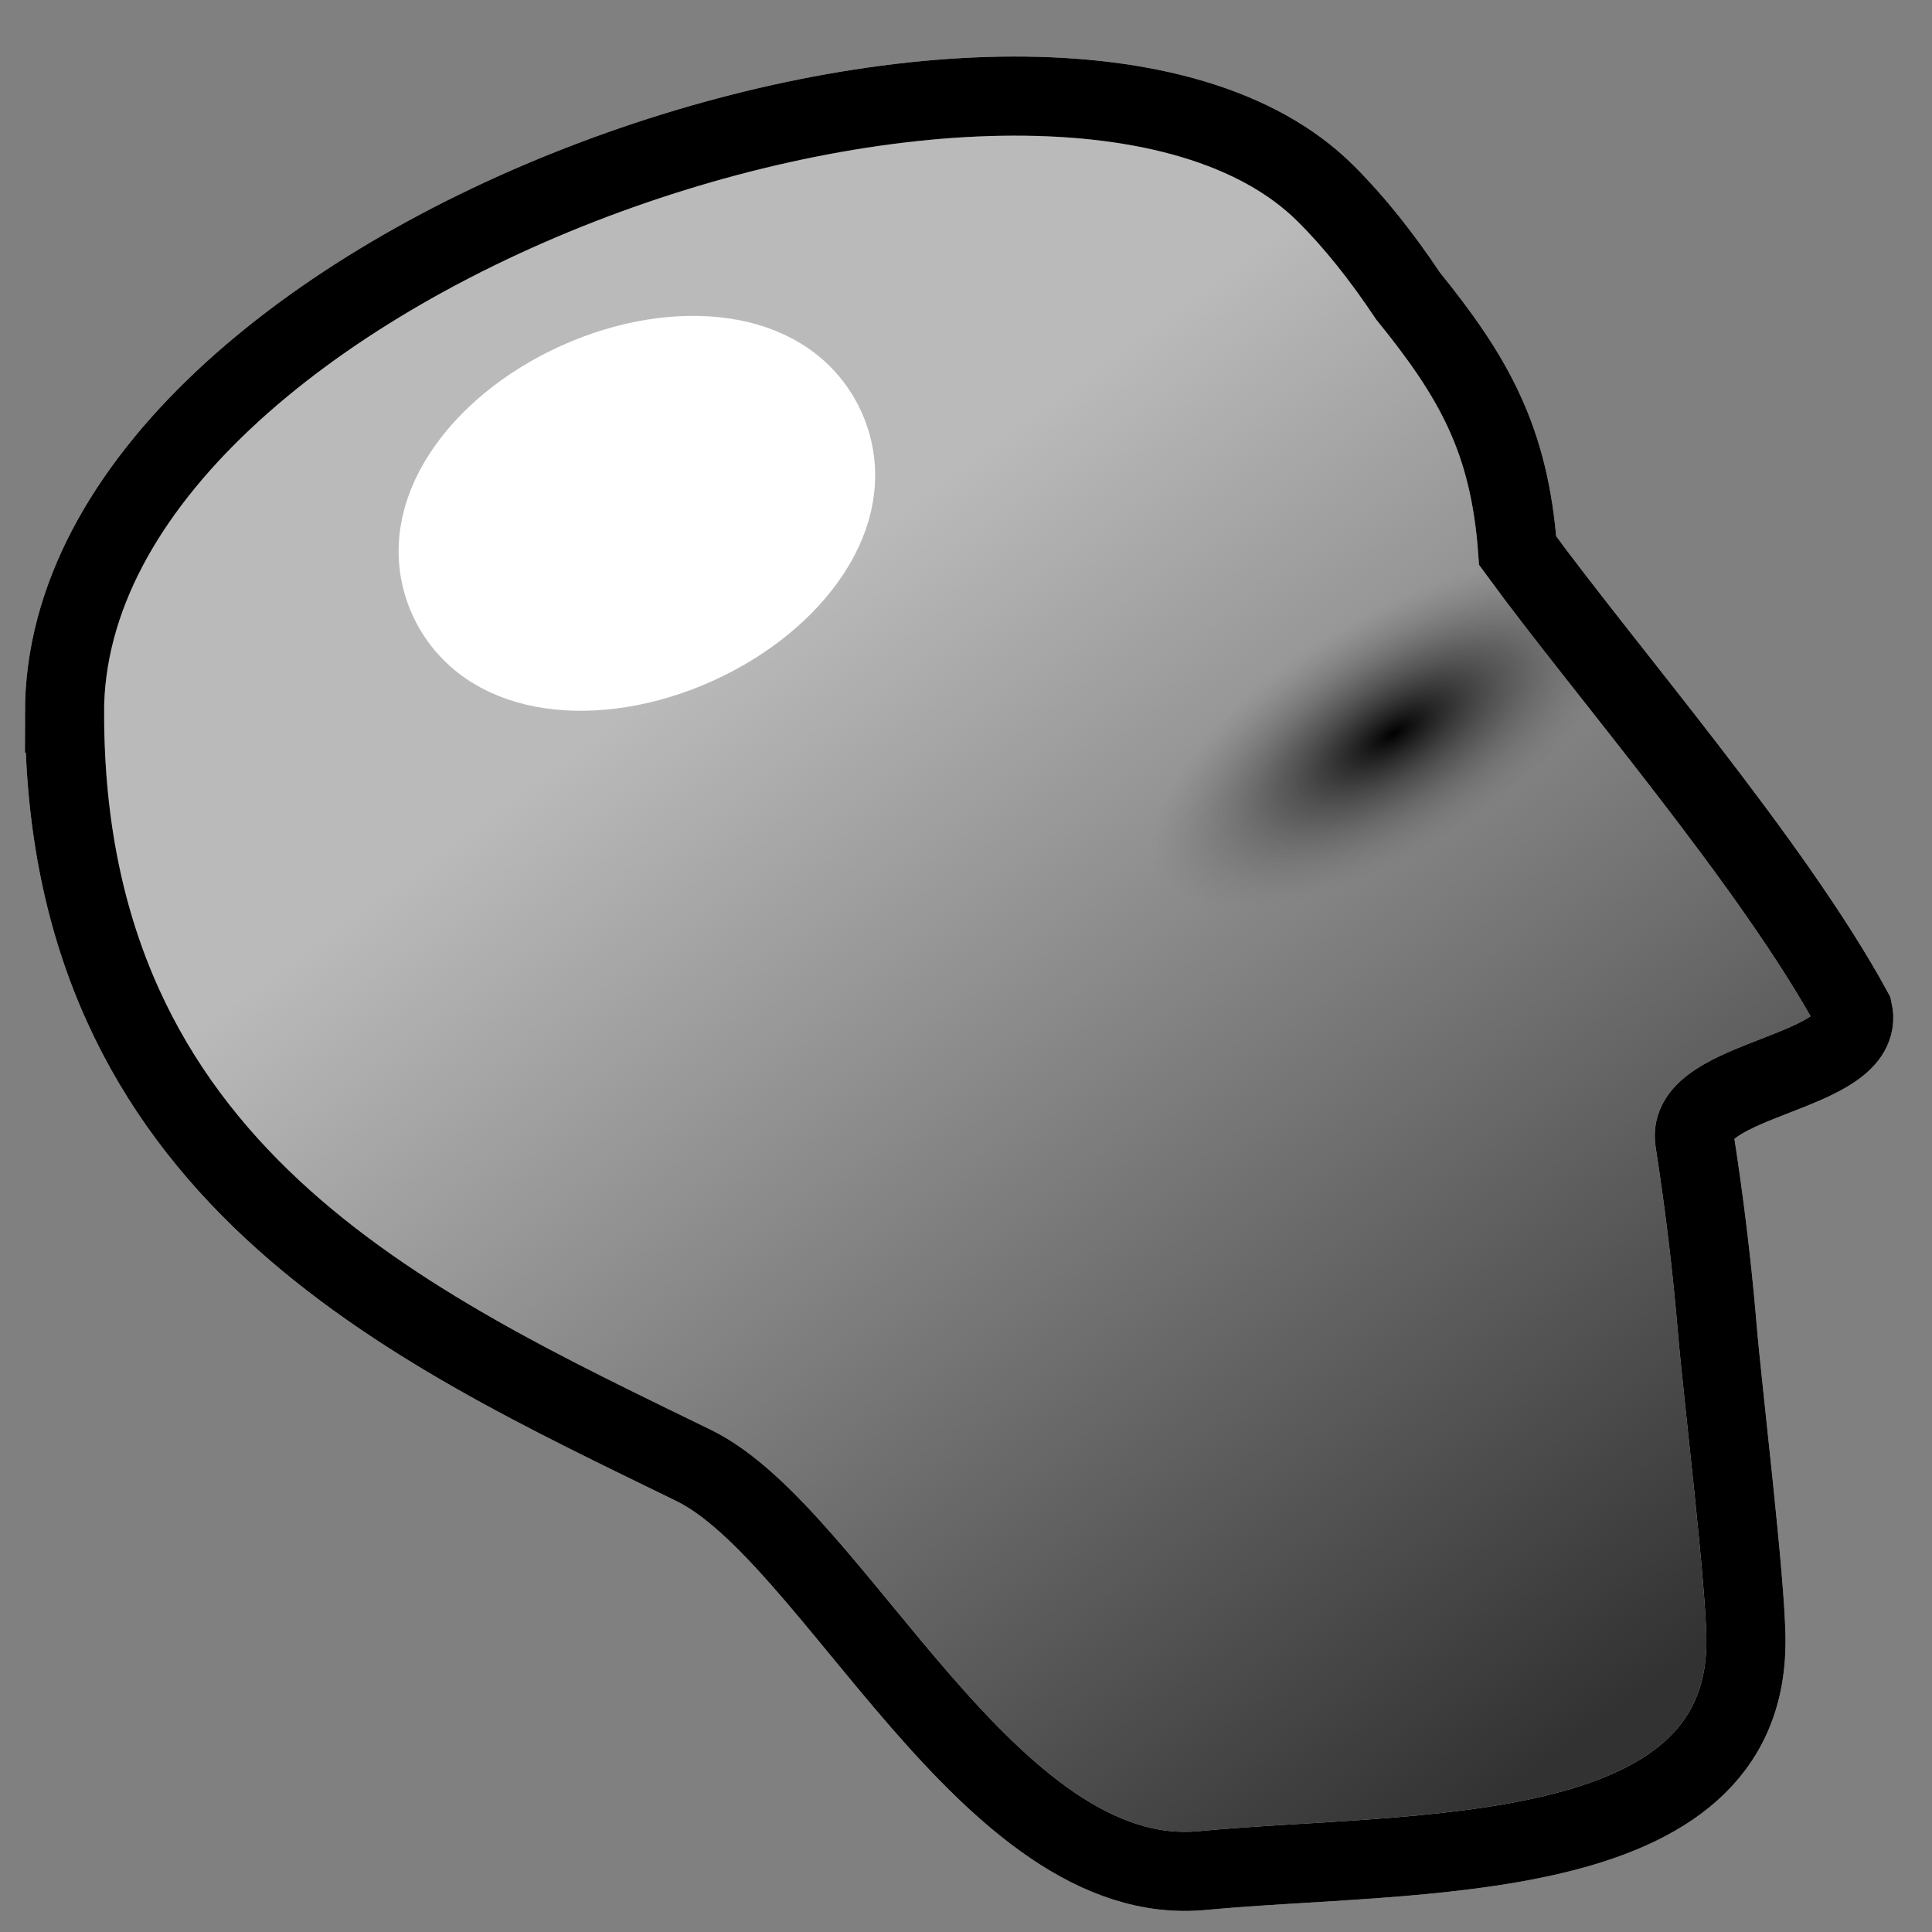 <?xml version="1.0" encoding="UTF-8" standalone="no"?>
<!-- Created with Inkscape (http://www.inkscape.org/) -->

<svg
   xmlns:dc="http://purl.org/dc/elements/1.1/"
   xmlns:cc="http://creativecommons.org/ns#"
   xmlns:rdf="http://www.w3.org/1999/02/22-rdf-syntax-ns#"
   xmlns:svg="http://www.w3.org/2000/svg"
   xmlns="http://www.w3.org/2000/svg"
   xmlns:xlink="http://www.w3.org/1999/xlink"
   xmlns:sodipodi="http://sodipodi.sourceforge.net/DTD/sodipodi-0.dtd"
   xmlns:inkscape="http://www.inkscape.org/namespaces/inkscape"
   width="24"
   height="24"
   id="svg4744"
   version="1.1"
   inkscape:version="0.48.4 r9939"
   sodipodi:docname="right.svg"
   inkscape:export-filename="right.png"
   inkscape:export-xdpi="90"
   inkscape:export-ydpi="90">
  <rect width="100%" height="100%" fill="#808080" stroke="none"/>
  <defs
     id="defs4746">
    <linearGradient
       id="linearGradient3783">
      <stop
         style="stop-color:#bababa;stop-opacity:1;"
         offset="0"
         id="stop3785" />
      <stop
         style="stop-color:#323232;stop-opacity:1;"
         offset="1"
         id="stop3787" />
    </linearGradient>
    <linearGradient
       id="linearGradient3772">
      <stop
         style="stop-color:#000000;stop-opacity:1;"
         offset="0"
         id="stop3774" />
      <stop
         style="stop-color:#666666;stop-opacity:0"
         offset="1"
         id="stop3776" />
    </linearGradient>
    <linearGradient
       inkscape:collect="always"
       xlink:href="#linearGradient3783"
       id="linearGradient3789"
       x1="14.905"
       y1="1036.342"
       x2="4.632"
       y2="1050.27"
       gradientUnits="userSpaceOnUse"
       gradientTransform="matrix(-1,0,0,1,23.827,0)" />
    <radialGradient
       inkscape:collect="always"
       xlink:href="#linearGradient3772"
       id="radialGradient3809"
       cx="6.789"
       cy="9.887"
       fx="6.789"
       fy="9.887"
       r="4.816"
       gradientTransform="matrix(-0.603,0.374,0.159,0.256,19.834,1032.405)"
       gradientUnits="userSpaceOnUse" />
    <linearGradient
       inkscape:collect="always"
       xlink:href="#linearGradient3783-4"
       id="linearGradient3789-8"
       x1="14.905"
       y1="1036.342"
       x2="4.632"
       y2="1050.27"
       gradientUnits="userSpaceOnUse" />
    <linearGradient
       inkscape:collect="always"
       id="linearGradient3783-4">
      <stop
         style="stop-color:#bababa;stop-opacity:1;"
         offset="0"
         id="stop3785-6" />
      <stop
         style="stop-color:#bababa;stop-opacity:0;"
         offset="1"
         id="stop3787-8" />
    </linearGradient>
  </defs>
  <sodipodi:namedview
     id="base"
     pagecolor="#ffffff"
     bordercolor="#666666"
     borderopacity="1.0"
     inkscape:pageopacity="0.0"
     inkscape:pageshadow="2"
     inkscape:zoom="11.2"
     inkscape:cx="2.0972902"
     inkscape:cy="15.78954"
     inkscape:document-units="px"
     inkscape:current-layer="layer1"
     showgrid="false"
     fit-margin-top="0"
     fit-margin-left="0"
     fit-margin-right="0"
     fit-margin-bottom="0"
     inkscape:window-width="1366"
     inkscape:window-height="721"
     inkscape:window-x="-3"
     inkscape:window-y="-3"
     inkscape:window-maximized="1" />
  <g
     inkscape:label="Layer 1"
     inkscape:groupmode="layer"
     id="layer1"
     transform="translate(0,-1028.362)">
    <g
       id="g4242-2"
       transform="matrix(1.35,0,0,1.35,-35.319,569.309)"
       inkscape:export-filename="savetgt.png"
       inkscape:export-xdpi="93"
       inkscape:export-ydpi="93"
       style="fill:none;stroke:#b3b3b3;stroke-opacity:1" />
    <rect
       ry="3.727"
       y="1028.842"
       x="0.307"
       height="23.04"
       width="23.04"
       id="rect2996-9-2-7-9-4-68-54-5-6"
       style="fill:none;stroke:none"
       inkscape:export-filename="left.png"
       inkscape:export-xdpi="93.75"
       inkscape:export-ydpi="93.75" />
    <path
       sodipodi:nodetypes="sssssscccss"
       inkscape:connector-curvature="0"
       id="path2996"
       d="m 0.802,1037.22 c 0,5.705 4.269,7.615 7.816,9.347 1.747,0.853 3.668,5.282 6.316,5.032 2.648,-0.25 6.755,0 6.755,-2.85 0,-0.713 -0.292,-3.112 -0.356,-3.878 -0.064,-0.765 -0.158,-1.55 -0.281,-2.339 -0.122,-0.789 2.141,-0.825 1.966,-1.611 -0.999,-1.837 -3.073,-4.222 -4.165,-5.718 -0.1,-1.381 -0.548,-2.16 -1.363,-3.166 -0.329,-0.494 -0.672,-0.924 -1.026,-1.275 -3.372,-3.349 -15.663,0.752 -15.663,6.458 z"
       style="fill:url(#linearGradient3789);fill-opacity:1;stroke:#ebebeb;stroke-width:0.983;stroke-opacity:1"
       inkscape:export-filename="left.png"
       inkscape:export-xdpi="93.75"
       inkscape:export-ydpi="93.75" />
    <path
       style="fill:url(#radialGradient3809);fill-opacity:1;stroke:none"
       d="m 17.691,1033.581 c 0,0 -6.475,3.838 -4.332,6.46 1.288,6.459 8.879,0.589 8.879,0.589 l -3.694,-5.134 z"
       id="path3002"
       inkscape:connector-curvature="0"
       sodipodi:nodetypes="ccccc"
       inkscape:export-filename="left.png"
       inkscape:export-xdpi="93.75"
       inkscape:export-ydpi="93.75" />
    <path
       sodipodi:type="arc"
       style="fill:#ffffff;fill-opacity:1;stroke:#ffffff;stroke-opacity:1"
       id="path3781"
       sodipodi:cx="14.620536"
       sodipodi:cy="7.7276788"
       sodipodi:rx="3.0580356"
       sodipodi:ry="1.40625"
       d="m 17.679,7.728 c 0,0.777 -1.369,1.406 -3.058,1.406 -1.689,0 -3.058,-0.63 -3.058,-1.406 0,-0.777 1.369,-1.406 3.058,-1.406 1.689,0 3.058,0.63 3.058,1.406 z"
       transform="matrix(-0.784,0.354,0.494,1.092,15.557,1021.124)"
       inkscape:export-filename="left.png"
       inkscape:export-xdpi="93.75"
       inkscape:export-ydpi="93.75" />
    <path
       sodipodi:nodetypes="sssssscccss"
       inkscape:connector-curvature="0"
       id="path2996-7"
       d="m 0.802,1037.22 c 0,5.705 4.269,7.615 7.816,9.347 1.747,0.853 3.668,5.282 6.316,5.032 2.648,-0.25 6.755,0 6.755,-2.85 0,-0.713 -0.292,-3.112 -0.356,-3.878 -0.064,-0.765 -0.158,-1.55 -0.281,-2.339 -0.122,-0.789 2.141,-0.825 1.966,-1.611 -0.999,-1.837 -3.073,-4.222 -4.165,-5.718 -0.1,-1.381 -0.548,-2.16 -1.363,-3.166 -0.329,-0.494 -0.672,-0.924 -1.026,-1.275 -3.372,-3.349 -15.663,0.752 -15.663,6.458 z"
       style="fill:none;stroke:#000000;stroke-width:0.983;stroke-opacity:1"
       inkscape:export-filename="left.png"
       inkscape:export-xdpi="93.75"
       inkscape:export-ydpi="93.75" />
  </g>
</svg>
